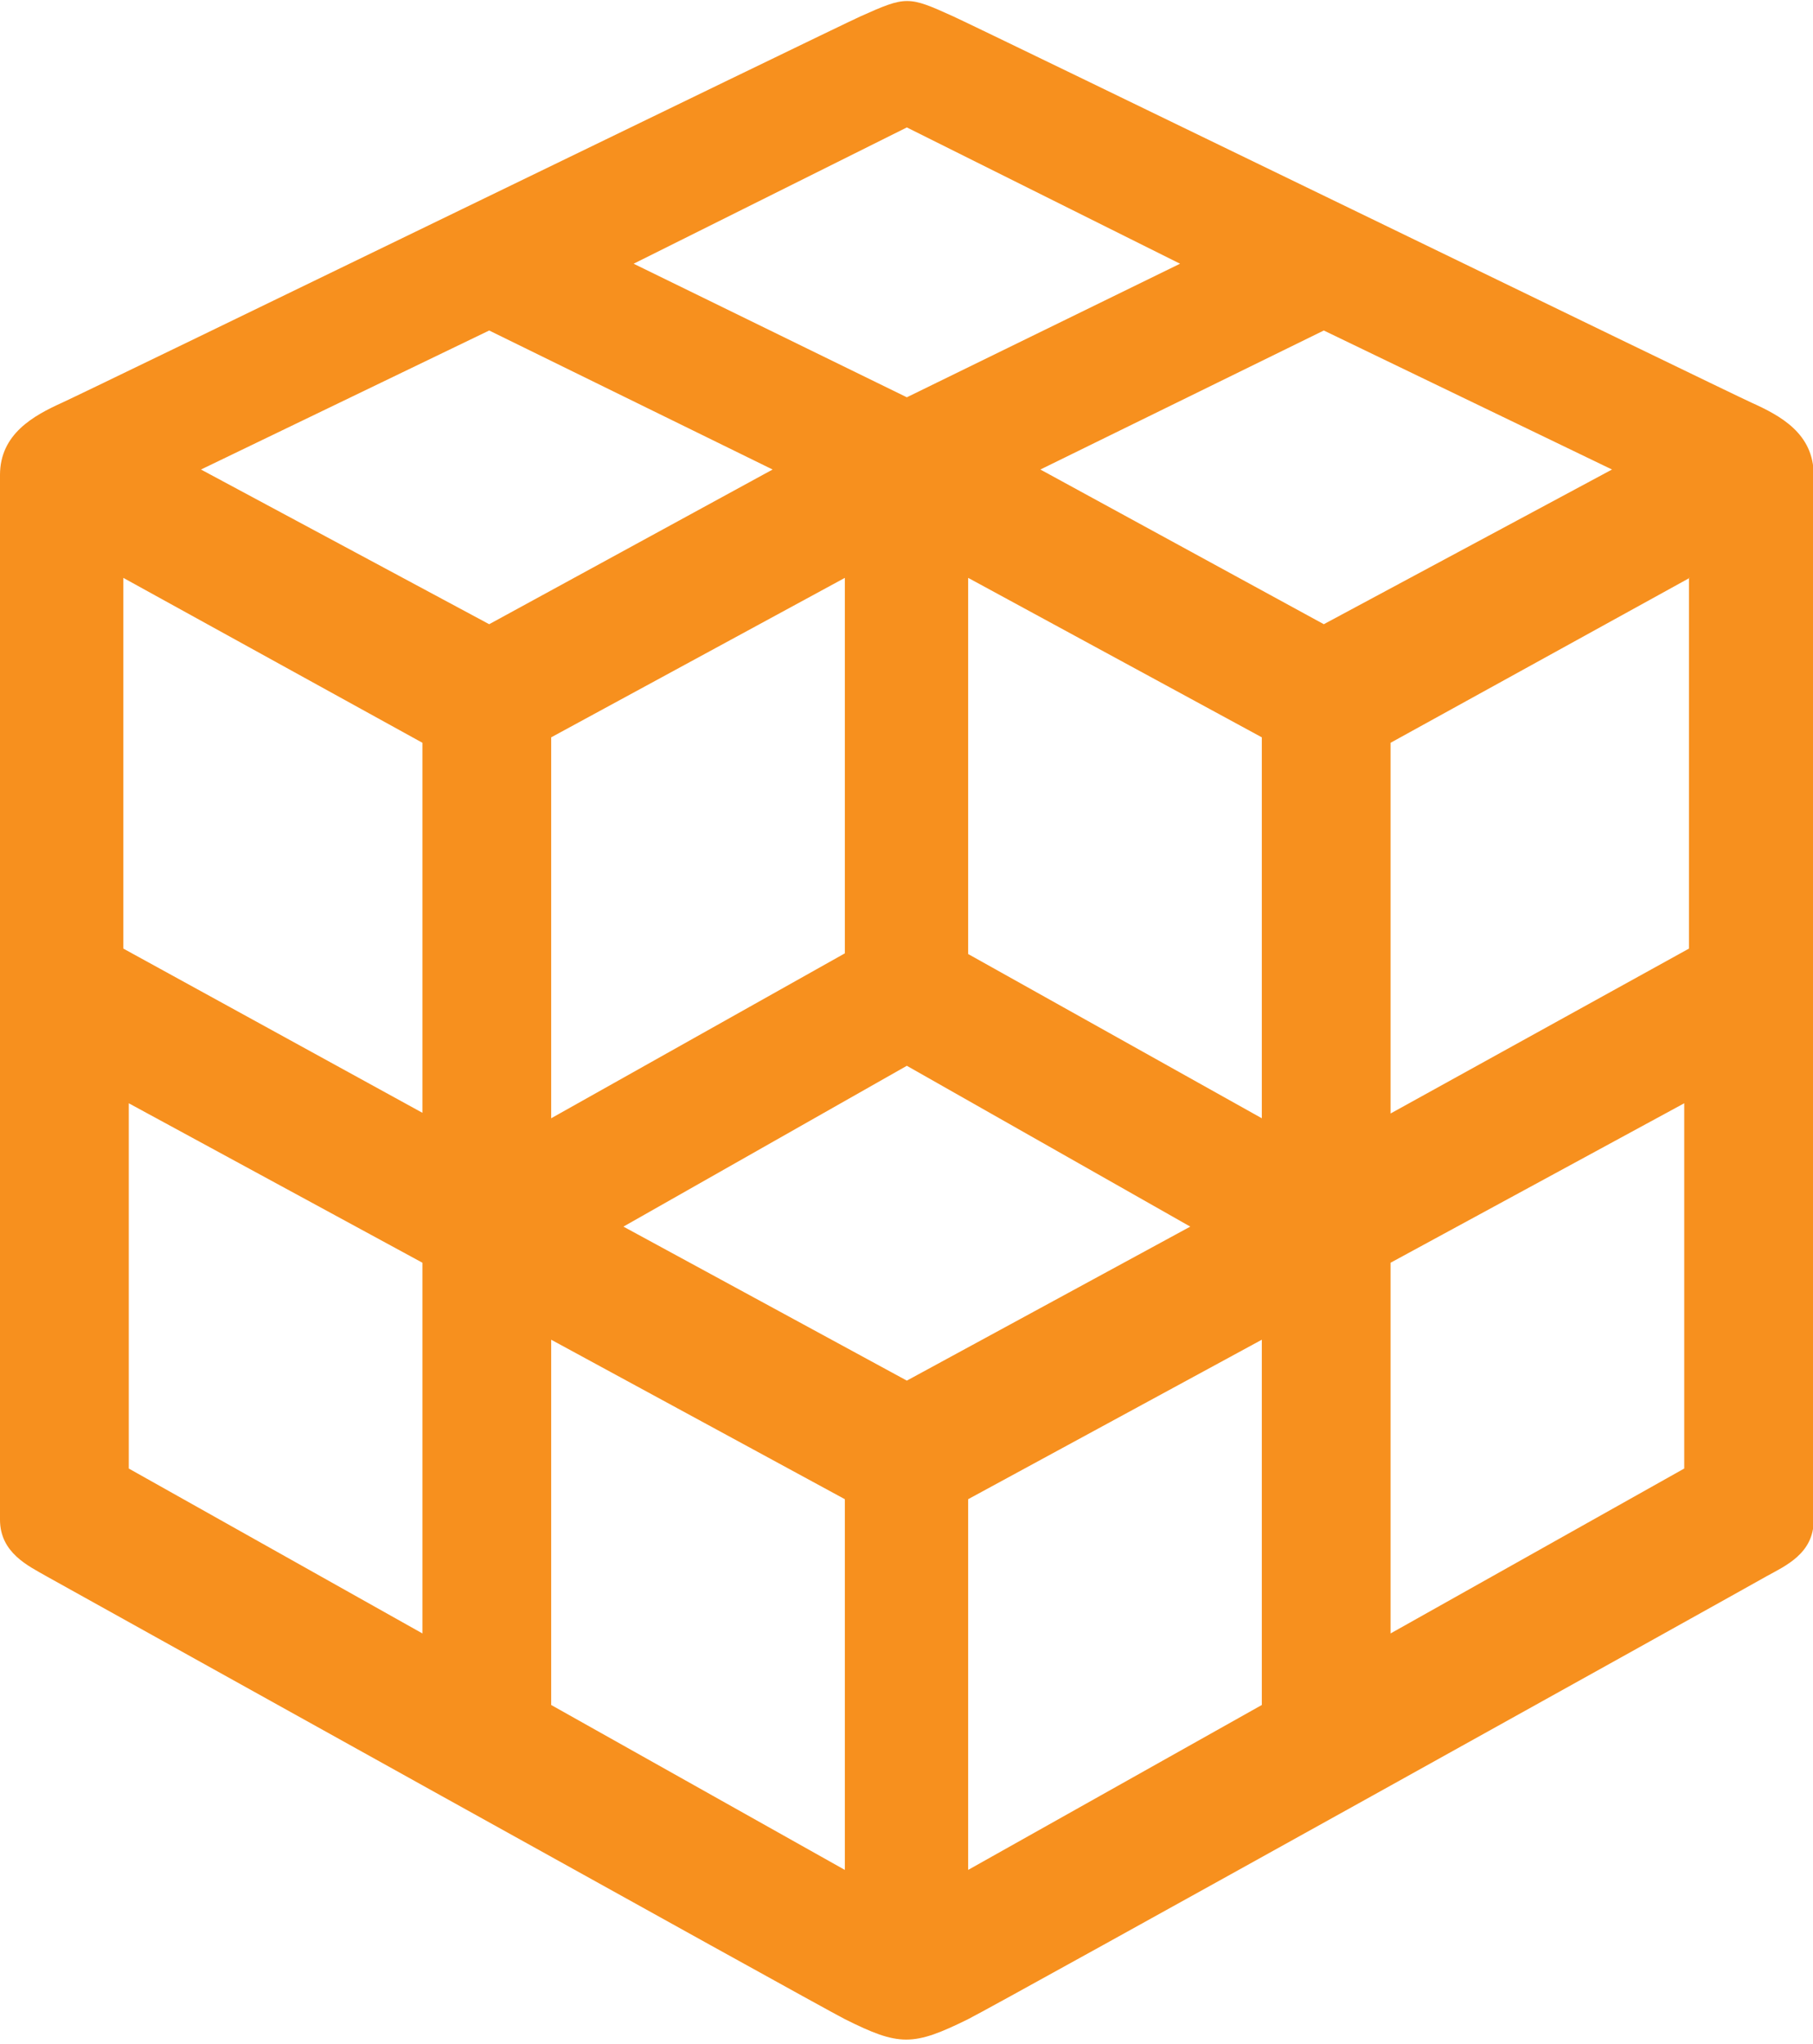 <svg xmlns="http://www.w3.org/2000/svg" viewBox="0 0 266.1 300"><path fill-rule="evenodd" clip-rule="evenodd" fill="#F7901E" d="M259.3 231.3c-2.6 1.5-112.6 62.7-117.2 65-8.1 4-10.1 4-18.1 0-4.5-2.3-114.5-63.5-117.2-65-2.6-1.5-6.8-3.4-6.8-8.3V69.7c0-6 4.9-8.7 9.1-10.6 4.2-1.9 113-54.8 117.2-56.7 6.7-3 7-3 13.6 0 4.2 1.9 113 54.8 117.2 56.7 4.2 1.9 9.1 4.5 9.1 10.6v153.4c0 4.9-4.2 6.7-6.9 8.2zm-55.2 8.4l43.1-24.2v-53.6l-43.1 23.4v54.4zm-62 34.7l43.1-24.2v-53.6L142.1 220v54.4zm-9-71.8l41.6-22.6-41.6-23.6L91.5 180l41.6 22.6zm52.1-38.5v-55.9l-43.1-23.4V140l43.1 24.1zM80.9 250.2l43.1 24.2V220l-43.1-23.4v53.6zm0-86.1l43.1-24.2V84.8l-43.1 23.4v55.9zm-62 51.4L62 239.7v-54.4l-43.1-23.4v53.6zm-.8-76.3L62 163.3V109L18.1 84.8v54.4zm11.4-70.3l42.3 22.7 41.6-22.7-41.6-20.4-42.3 20.4zm103.6-50.2L93 38.7l40.1 19.6 40.1-19.6-40.1-20zm61.2 29.8l-41.6 20.4 41.6 22.7 42.3-22.7-42.3-20.4zM248 84.8L204.1 109v54.4l43.8-24.2V84.8z"/></svg>
